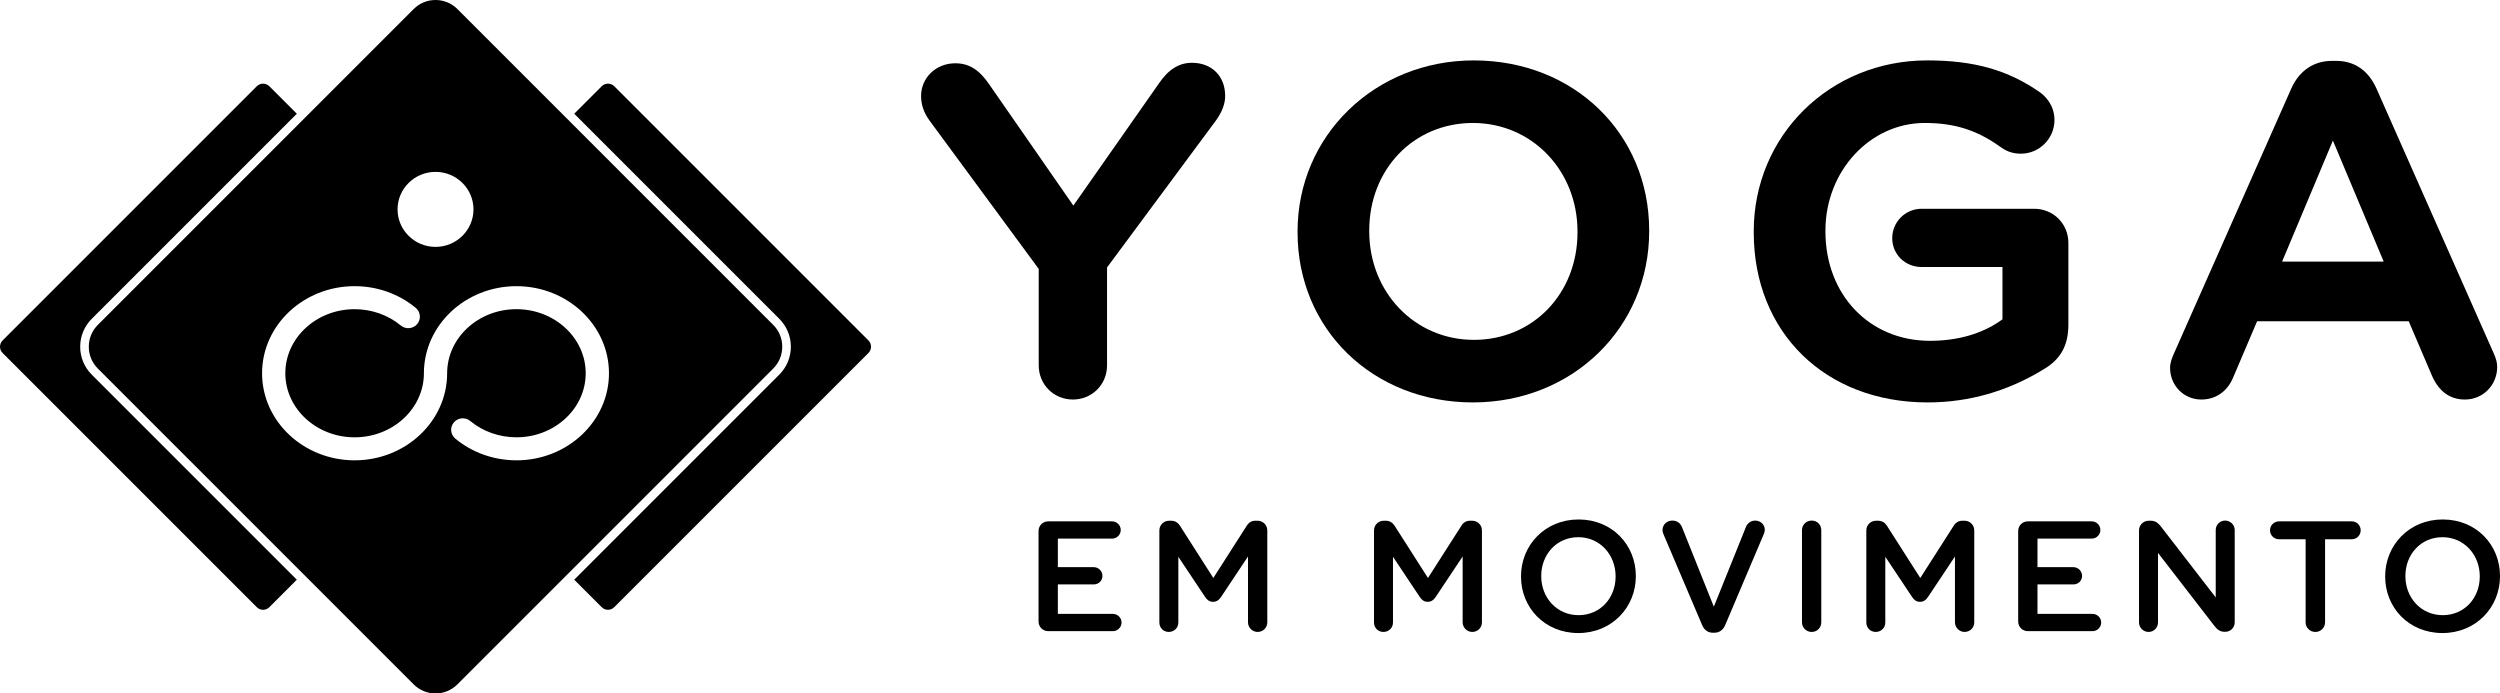 <svg viewBox="0 0 1889 523.97" xmlns="http://www.w3.org/2000/svg"><path d="m810.67 301.89c14.48 0 25.81-11.34 25.81-25.81v-73.99l82.42-111.22c4.53-6.34 6.84-12.52 6.84-18.33 0-15.01-10.08-25.09-25.09-25.09-9.82 0-17.79 5.01-25.09 15.76l-64.53 92.14-63.42-91.39c-7.68-11.32-15.4-16.14-25.83-16.14-14.47 0-25.81 10.86-25.81 24.72 0 6.63 2.12 12.75 6.48 18.69l82.41 111.95v72.89c0 14.48 11.34 25.81 25.81 25.81z"/><path d="m1113.64 45.64c-74.69 0-133.2 56.76-133.2 129.21v.73c0 73.25 56.95 128.49 132.48 128.49s133.2-56.76 133.2-129.21v-.72c0-73.25-56.95-128.49-132.48-128.49zm78.32 129.94c0 46.3-33.67 81.22-78.32 81.22s-79.04-35.99-79.04-81.94v-.72c0-46.3 33.67-81.22 78.32-81.22s79.04 35.99 79.04 81.94v.73z"/><path d="m1541.6 69.9c-24.33-17-49.9-24.26-85.45-24.26-73.47 0-131.03 56.76-131.03 129.21v.73c0 75.65 54.03 128.49 131.39 128.49 31.14 0 60.67-8.44 87.78-25.09 12.86-7.65 18.58-18.05 18.58-33.74v-61.68c0-14.47-11.34-25.81-25.81-25.81h-85.11c-12.23 0-22.18 9.95-22.18 22.18s9.74 21.82 22.18 21.82h61.12v39.5l-.88.64c-14.25 10.23-32.88 15.63-53.85 15.63-45.8 0-79.04-34.77-79.04-82.67v-.72c0-44.79 33.67-81.22 75.05-81.22 22.29 0 39.27 5.33 56.75 17.81 3.87 2.81 8.45 5.41 15.81 5.41 14.04 0 25.45-11.42 25.45-25.45 0-11.65-7.52-18.41-10.75-20.78z"/><path d="m1795.63 66.87c-6.1-13.65-16.6-20.87-30.35-20.87h-3.26c-13.78 0-24.69 7.41-30.72 20.87l-88.53 199.92c-1.52 3.34-3.07 7.28-3.07 11.09 0 13.46 10.38 24 23.63 24 10.69 0 19.37-5.88 23.81-16.13l18.33-43.01h114.55l17.61 41.2c5.2 11.9 13.58 17.94 24.89 17.94 13.66 0 24.36-10.86 24.36-24.72 0-3.04-.83-6.24-2.71-10.37l-88.54-199.93zm-71.28 130.79 38.39-91.43 38.39 91.43z"/><path d="m784.73 469.56v-68.28c0-4.15 3.2-7.35 7.35-7.35h48.24c3.56 0 6.52 2.96 6.52 6.52s-2.96 6.52-6.52 6.52h-41.01v21.58h27.17c3.56 0 6.52 2.96 6.52 6.63s-2.96 6.4-6.52 6.4h-27.17v22.28h41.61c3.56 0 6.52 2.96 6.52 6.52s-2.96 6.52-6.52 6.52h-48.84c-4.15 0-7.35-3.2-7.35-7.35z"/><path d="m876.01 400.81c0-4.03 3.2-7.35 7.35-7.35h1.54c3.2 0 5.33 1.66 6.76 3.91l25.13 39.35 25.25-39.47c1.54-2.49 3.68-3.8 6.64-3.8h1.54c4.15 0 7.35 3.32 7.35 7.35v69.46c0 4.03-3.2 7.23-7.35 7.23-3.91 0-7.23-3.32-7.23-7.23v-49.78l-20.27 30.46c-1.54 2.37-3.44 3.8-6.16 3.8s-4.5-1.42-6.05-3.8l-20.15-30.23v49.67c0 4.03-3.2 7.11-7.23 7.11s-7.11-3.08-7.11-7.11v-69.58z"/><path d="m1038.19 400.81c0-4.03 3.2-7.35 7.35-7.35h1.54c3.2 0 5.34 1.66 6.76 3.91l25.13 39.35 25.25-39.47c1.54-2.49 3.68-3.8 6.64-3.8h1.54c4.15 0 7.35 3.32 7.35 7.35v69.46c0 4.03-3.2 7.23-7.35 7.23-3.91 0-7.23-3.32-7.23-7.23v-49.78l-20.27 30.46c-1.54 2.37-3.44 3.8-6.16 3.8s-4.5-1.42-6.05-3.8l-20.15-30.23v49.67c0 4.03-3.2 7.11-7.23 7.11s-7.11-3.08-7.11-7.11v-69.58z"/><path d="m1149.27 435.66v-.24c0-23.35 18.02-42.91 43.5-42.91s43.27 19.32 43.27 42.67v.24c0 23.35-18.02 42.91-43.5 42.91s-43.27-19.32-43.27-42.67zm71.48 0v-.24c0-16.12-11.74-29.52-28.21-29.52s-27.98 13.16-27.98 29.28v.24c0 16.12 11.74 29.4 28.21 29.4s27.98-13.04 27.98-29.16z"/><path d="m1286.07 472.17-29.04-68.28c-.47-1.07-.83-2.13-.83-3.44 0-3.91 3.2-7.11 7.35-7.11 3.79 0 6.28 2.13 7.47 5.22l23.95 59.86 24.3-60.33c.95-2.49 3.56-4.74 6.99-4.74 4.03 0 7.23 3.08 7.23 6.99 0 1.07-.36 2.25-.71 3.08l-29.16 68.75c-1.54 3.68-4.27 5.93-8.42 5.93h-.83c-4.03 0-6.76-2.25-8.3-5.93z"/><path d="m1361.58 400.57c0-4.03 3.2-7.23 7.35-7.23s7.23 3.2 7.23 7.23v69.7c0 4.03-3.2 7.23-7.23 7.23s-7.35-3.2-7.35-7.23z"/><path d="m1410.19 400.81c0-4.03 3.2-7.35 7.35-7.35h1.54c3.2 0 5.34 1.66 6.76 3.91l25.13 39.35 25.25-39.47c1.54-2.49 3.68-3.8 6.64-3.8h1.54c4.15 0 7.35 3.32 7.35 7.35v69.46c0 4.03-3.2 7.23-7.35 7.23-3.91 0-7.23-3.32-7.23-7.23v-49.78l-20.27 30.46c-1.54 2.37-3.44 3.8-6.16 3.8s-4.5-1.42-6.05-3.8l-20.15-30.23v49.67c0 4.03-3.2 7.11-7.23 7.11s-7.11-3.08-7.11-7.11v-69.58z"/><path d="m1524.94 469.56v-68.28c0-4.15 3.2-7.35 7.35-7.35h48.24c3.56 0 6.52 2.96 6.52 6.52s-2.96 6.52-6.52 6.52h-41.01v21.58h27.18c3.55 0 6.52 2.96 6.52 6.63s-2.97 6.4-6.52 6.4h-27.18v22.28h41.61c3.56 0 6.52 2.96 6.52 6.52s-2.96 6.52-6.52 6.52h-48.84c-4.15 0-7.35-3.2-7.35-7.35z"/><path d="m1616.23 400.81c0-4.03 3.2-7.35 7.35-7.35h1.54c3.56 0 5.57 1.78 7.59 4.27l41.49 53.69v-50.97c0-3.91 3.2-7.11 7.11-7.11s7.23 3.2 7.23 7.11v69.7c0 4.03-3.08 7.23-7.11 7.23h-.59c-3.44 0-5.57-1.78-7.59-4.38l-42.67-55.24v52.63c0 3.91-3.2 7.11-7.11 7.11s-7.23-3.2-7.23-7.11v-69.58z"/><path d="m1742.13 407.45h-20.15c-3.79 0-6.75-3.08-6.75-6.75s2.96-6.76 6.75-6.76h55.12c3.68 0 6.64 3.08 6.64 6.76s-2.96 6.75-6.64 6.75h-20.27v62.82c0 4.03-3.32 7.23-7.35 7.23s-7.35-3.2-7.35-7.23z"/><path d="m1802.23 435.66v-.24c0-23.35 18.02-42.91 43.5-42.91s43.27 19.32 43.27 42.67v.24c0 23.35-18.02 42.91-43.5 42.91s-43.27-19.32-43.27-42.67zm71.48 0v-.24c0-16.12-11.74-29.52-28.21-29.52s-27.98 13.16-27.98 29.28v.24c0 16.12 11.74 29.4 28.21 29.4s27.98-13.04 27.98-29.16z"/><path d="m69.34 283.1c-5.64-5.64-8.75-13.14-8.75-21.11s3.11-15.47 8.75-21.11l154.94-154.94-20.76-20.76c-2.62-2.62-6.87-2.62-9.49 0l-192.06 192.06c-1.26 1.26-1.97 2.96-1.97 4.74s.71 3.48 1.97 4.74l192.07 192.07c1.31 1.31 3.03 1.97 4.74 1.97s3.43-.66 4.74-1.97l20.76-20.76-154.94-154.94z"/><path d="m656.2 257.24-192.07-192.07c-2.62-2.62-6.87-2.62-9.49 0l-20.76 20.76 154.94 154.94c5.64 5.64 8.75 13.14 8.75 21.11s-3.11 15.47-8.75 21.11l-154.94 154.94 20.76 20.76c1.26 1.26 2.96 1.97 4.74 1.97s3.49-.71 4.74-1.97l192.07-192.07c1.26-1.26 1.97-2.96 1.97-4.74s-.71-3.49-1.97-4.74z"/><path d="m584.23 245.47-238.63-238.63c-4.41-4.41-10.27-6.84-16.52-6.84s-12.11 2.43-16.51 6.84l-238.63 238.63c-4.41 4.41-6.84 10.28-6.84 16.51s2.43 12.1 6.84 16.51l238.63 238.63c4.41 4.41 10.27 6.84 16.52 6.84s12.11-2.43 16.51-6.84l238.63-238.63c4.41-4.41 6.84-10.28 6.84-16.52s-2.43-12.1-6.84-16.51zm-255.15-115.6c15.82 0 28.69 12.72 28.69 28.34s-12.87 28.34-28.69 28.34-28.69-12.71-28.69-28.34 12.87-28.34 28.69-28.34zm61.14 217.95c-17.02 0-33.42-5.82-46.18-16.39-1.8-1.49-2.91-3.59-3.12-5.91-.2-2.31.52-4.57 2.02-6.35 3.11-3.66 8.66-4.15 12.36-1.08 9.61 7.96 22.01 12.34 34.91 12.34 28.87 0 52.35-21.72 52.35-48.41s-23.49-48.41-52.35-48.41-52.35 21.72-52.35 48.41c0 36.28-31.37 65.8-69.92 65.8s-69.92-29.52-69.92-65.8 31.37-65.8 69.92-65.8c17.01 0 33.42 5.82 46.18 16.39 1.8 1.49 2.91 3.6 3.11 5.92.2 2.31-.52 4.57-2.02 6.35-3.11 3.66-8.65 4.15-12.36 1.08-9.61-7.96-22.01-12.34-34.91-12.34-28.87 0-52.35 21.72-52.35 48.41s23.49 48.41 52.35 48.41 52.36-21.72 52.36-48.41c0-36.28 31.37-65.8 69.92-65.8s69.92 29.52 69.92 65.8-31.37 65.8-69.92 65.8z"/></svg>